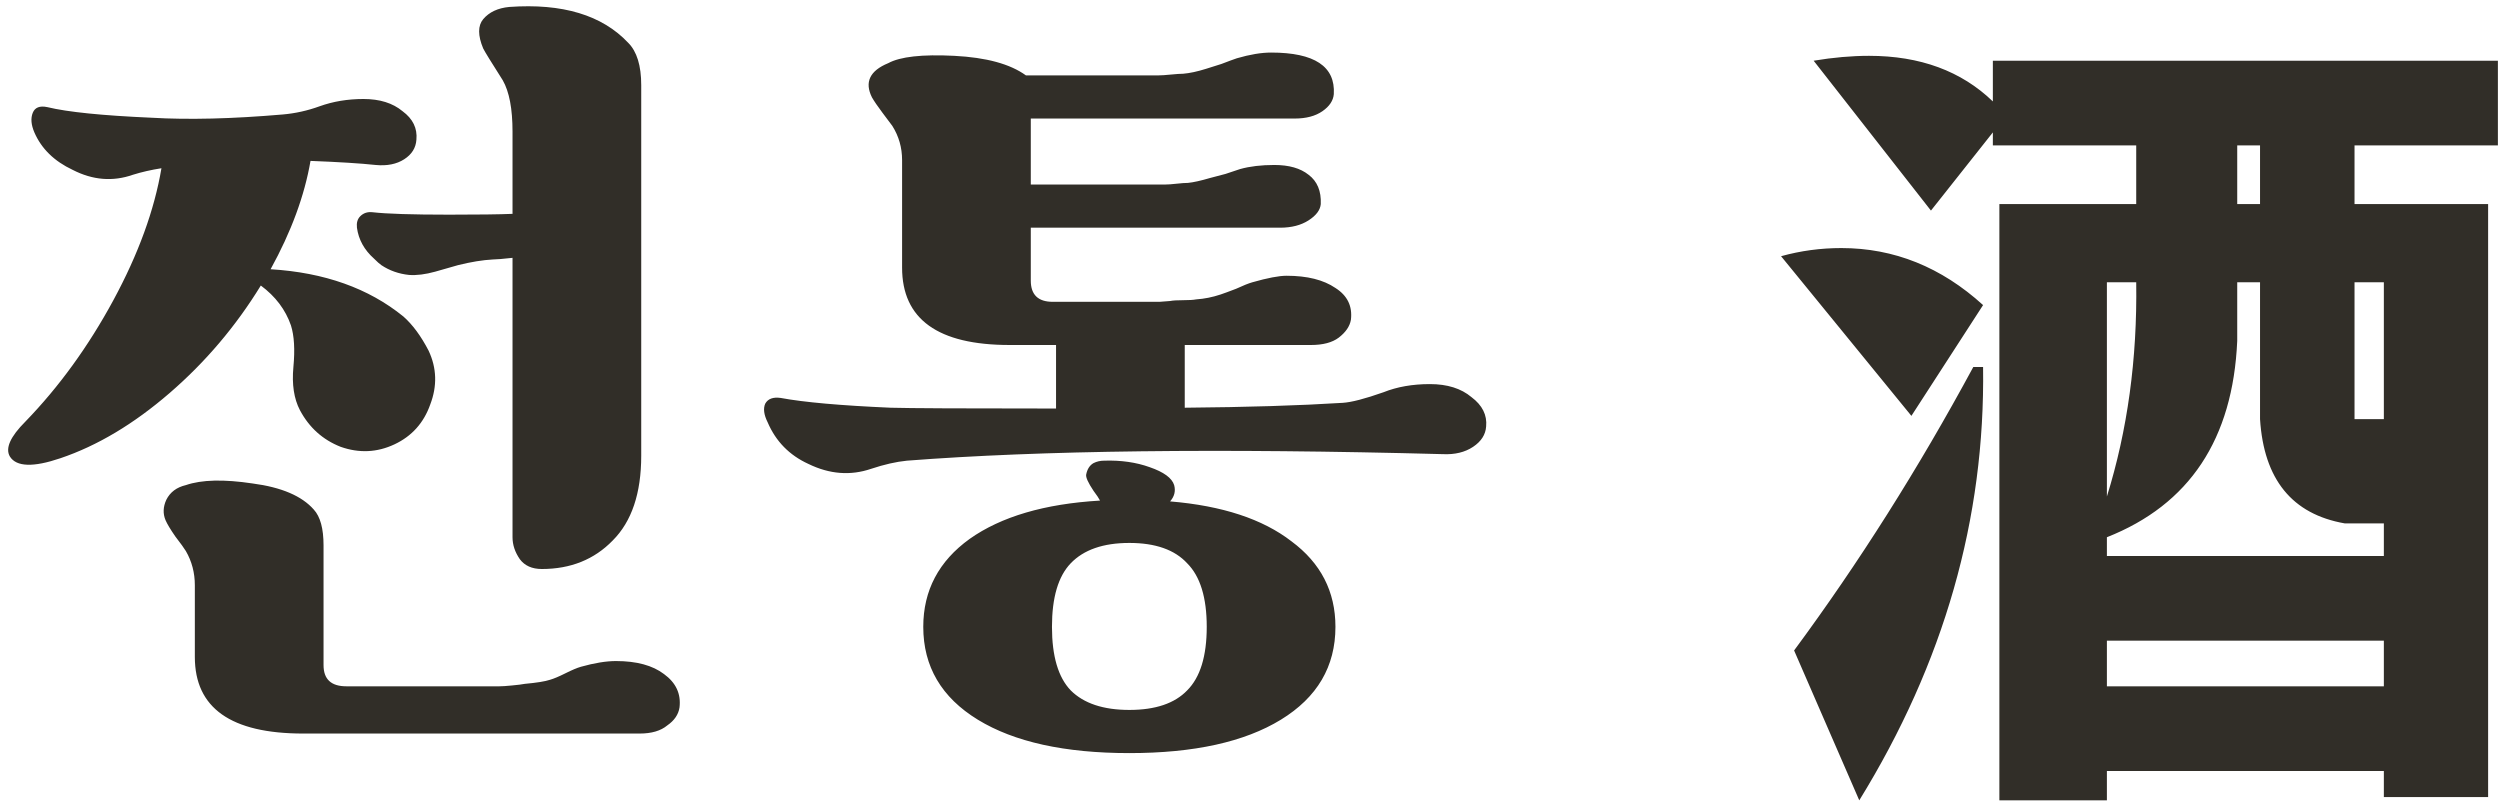 <svg width="938" height="301" viewBox="0 0 938 301" fill="none" xmlns="http://www.w3.org/2000/svg">
<path d="M97.86 107.132C88.487 122.414 77.077 135.861 63.63 147.475C50.182 159.089 36.531 167.239 22.675 171.925C12.488 175.389 6.171 175.185 3.726 171.314C1.893 168.258 3.828 163.877 9.533 158.172C22.166 145.132 33.169 129.952 42.541 112.633C51.914 95.314 57.925 78.811 60.573 63.122C56.702 63.733 53.136 64.548 49.876 65.567C42.337 68.216 34.799 67.604 27.26 63.733C20.332 60.473 15.544 55.787 12.895 49.674C11.673 46.822 11.469 44.377 12.284 42.339C13.099 40.301 14.933 39.588 17.785 40.2C25.324 42.033 38.364 43.358 56.906 44.173C70.761 44.988 87.163 44.58 106.112 42.95C110.798 42.543 115.383 41.524 119.865 39.894C124.959 38.06 130.46 37.143 136.369 37.143C142.482 37.143 147.372 38.671 151.039 41.728C154.911 44.58 156.643 48.146 156.235 52.425C156.031 55.481 154.503 57.926 151.651 59.76C148.798 61.593 145.232 62.307 140.954 61.899C135.249 61.288 127.098 60.779 116.503 60.371C114.262 73.411 109.27 86.961 101.528 101.02C121.699 102.242 138.305 108.151 151.345 118.746C154.809 121.802 157.967 126.081 160.819 131.582C163.876 138.102 164.079 144.826 161.431 151.754C158.986 158.681 154.503 163.673 147.983 166.73C141.463 169.786 134.739 170.092 127.812 167.647C121.088 164.998 115.994 160.413 112.53 153.893C110.289 149.614 109.474 144.215 110.085 137.695C110.696 131.175 110.391 125.979 109.168 122.108C107.131 116.199 103.361 111.207 97.86 107.132ZM231.114 248.027C238.857 248.027 244.867 249.657 249.146 252.917C253.629 256.177 255.564 260.354 254.953 265.448C254.545 268.096 253.017 270.338 250.369 272.171C247.924 274.209 244.46 275.228 239.977 275.228H113.753C86.654 275.228 73.104 265.651 73.104 246.499V219.603C73.104 214.917 71.984 210.638 69.742 206.767C69.131 205.748 67.806 203.914 65.769 201.266C63.935 198.617 62.713 196.579 62.102 195.153C61.083 192.708 61.185 190.161 62.407 187.512C63.833 184.66 66.278 182.826 69.742 182.011C75.651 179.974 84.005 179.77 94.804 181.4C105.603 182.826 113.243 186.086 117.726 191.18C120.171 193.829 121.393 198.311 121.393 204.628V249.555C121.393 254.853 124.246 257.501 129.951 257.501H177.323H187.409C188.428 257.501 189.956 257.399 191.994 257.196C194.235 256.992 195.865 256.788 196.884 256.584C201.366 256.177 204.524 255.668 206.358 255.056C207.784 254.649 209.72 253.834 212.165 252.611C214.61 251.389 216.546 250.574 217.972 250.166C223.066 248.74 227.446 248.027 231.114 248.027ZM133.924 85.433C133.72 83.599 134.128 82.172 135.147 81.154C136.369 79.931 137.897 79.422 139.731 79.626C145.029 80.237 154.605 80.543 168.46 80.543C179.463 80.543 187.409 80.441 192.299 80.237V49.368C192.299 40.811 191.077 34.393 188.632 30.114C184.353 23.39 181.908 19.417 181.297 18.194C179.259 13.304 179.259 9.637 181.297 7.192C183.538 4.543 186.798 3.015 191.077 2.607C211.044 1.181 225.918 5.664 235.698 16.055C238.958 19.315 240.588 24.613 240.588 31.948V171.008C240.588 185.067 237.023 195.663 229.891 202.794C222.964 209.925 214.101 213.491 203.302 213.491C199.634 213.491 196.884 212.268 195.05 209.823C193.216 207.175 192.299 204.424 192.299 201.571V96.741C188.632 97.148 186.187 97.352 184.964 97.352C181.093 97.556 176.712 98.269 171.822 99.491C171.211 99.695 168.358 100.51 163.264 101.936C159.597 102.955 156.337 103.363 153.484 103.159C149.613 102.751 146.149 101.529 143.093 99.491C142.482 99.084 141.565 98.269 140.342 97.046C136.675 93.786 134.535 89.915 133.924 85.433ZM519.09 147.169C524.184 145.132 529.991 144.113 536.511 144.113C543.031 144.113 548.226 145.743 552.098 149.003C556.173 152.06 558.007 155.727 557.599 160.006C557.395 163.062 555.765 165.609 552.709 167.647C549.653 169.684 545.883 170.601 541.401 170.397C457.455 168.156 390.42 168.971 340.297 172.842C336.222 173.25 331.74 174.269 326.85 175.899C319.107 178.547 311.263 177.936 303.316 174.065C296.185 170.805 291.091 165.609 288.035 158.478C286.609 155.625 286.303 153.282 287.118 151.448C288.137 149.614 290.072 148.901 292.925 149.309C301.686 150.939 315.44 152.161 334.185 152.976C341.112 153.18 361.793 153.282 396.227 153.282V129.443H378.806C351.911 129.443 338.464 119.765 338.464 100.408V60.065C338.464 55.379 337.241 51.1 334.796 47.229C334.185 46.414 332.962 44.784 331.128 42.339C329.295 39.894 327.97 37.958 327.155 36.532C324.303 30.827 326.34 26.548 333.268 23.696C337.75 21.251 346.002 20.334 358.024 20.945C370.045 21.556 379.01 24.001 384.919 28.28H425.262H434.736C435.755 28.28 437.283 28.178 439.321 27.974C441.358 27.771 442.887 27.669 443.905 27.669C446.35 27.465 449.203 26.854 452.463 25.835C453.685 25.427 455.621 24.816 458.27 24.001C460.919 22.983 462.854 22.269 464.077 21.862C468.967 20.436 473.246 19.722 476.913 19.722C493.213 19.722 501.058 24.918 500.447 35.309C500.243 37.755 498.817 39.894 496.168 41.728C493.519 43.562 490.055 44.478 485.776 44.478H386.753V69.234H428.013H437.181C438.2 69.234 439.627 69.132 441.46 68.929C443.294 68.725 444.72 68.623 445.739 68.623C447.777 68.419 450.527 67.808 453.991 66.789C455.417 66.382 457.353 65.872 459.798 65.261C462.243 64.446 464.077 63.835 465.299 63.427C468.967 62.408 473.246 61.899 478.136 61.899C483.637 61.899 487.916 63.122 490.972 65.567C494.232 68.012 495.76 71.679 495.557 76.569C495.353 78.811 493.825 80.848 490.972 82.682C488.12 84.516 484.554 85.433 480.275 85.433H386.753V105.298C386.753 110.596 389.503 113.245 395.005 113.245H429.235C430.865 113.245 432.801 113.245 435.042 113.245C437.487 113.041 438.811 112.939 439.015 112.939C440.034 112.735 441.664 112.633 443.905 112.633C446.147 112.633 447.777 112.532 448.795 112.328C451.852 112.124 454.908 111.513 457.964 110.494C459.187 110.087 461.122 109.373 463.771 108.355C466.42 107.132 468.457 106.317 469.884 105.91C475.589 104.28 479.868 103.465 482.72 103.465C490.463 103.465 496.575 104.993 501.058 108.049C505.54 110.902 507.476 114.875 506.865 119.969C506.457 122.414 504.929 124.655 502.28 126.692C499.835 128.526 496.372 129.443 491.889 129.443H444.517V152.976C467.948 152.773 487.712 152.161 503.808 151.143C507.069 150.939 512.162 149.614 519.09 147.169ZM439.015 188.124C458.575 189.754 473.755 194.746 484.554 203.099C495.556 211.25 501.058 221.947 501.058 235.19C501.058 250.064 494.232 261.678 480.581 270.032C466.929 278.386 447.98 282.563 423.734 282.563C399.487 282.563 380.538 278.386 366.887 270.032C353.236 261.678 346.41 250.064 346.41 235.19C346.41 221.539 352.217 210.536 363.831 202.183C375.648 193.829 391.948 189.041 412.731 187.818C412.324 187.003 411.509 185.781 410.286 184.15C408.249 181.094 407.332 179.057 407.536 178.038C407.943 176 408.86 174.574 410.286 173.759C411.509 173.148 412.833 172.842 414.259 172.842C420.576 172.638 426.281 173.454 431.375 175.287C436.672 177.121 439.728 179.362 440.543 182.011C441.155 184.252 440.645 186.29 439.015 188.124ZM401.729 259.029C406.619 263.92 413.954 266.365 423.734 266.365C433.514 266.365 440.747 263.92 445.433 259.029C450.324 254.139 452.769 246.193 452.769 235.19C452.769 224.188 450.324 216.241 445.433 211.351C440.747 206.258 433.514 203.711 423.734 203.711C413.954 203.711 406.619 206.258 401.729 211.351C397.042 216.241 394.699 224.188 394.699 235.19C394.699 246.193 397.042 254.139 401.729 259.029ZM883.418 54.564V76.569H933.541V299.067H894.421V289.287H790.507V300.289H750.164V76.569H801.51V54.564H747.719V49.674L724.491 79.014L680.481 22.779C687.816 21.556 694.743 20.945 701.263 20.945C720.416 20.945 735.901 26.65 747.719 38.06V22.779H937.209V54.564H883.418ZM847.965 54.564H839.407V76.569H847.965V54.564ZM717.156 156.033L668.256 96.129C675.591 94.092 683.13 93.073 690.872 93.073C710.636 93.073 728.363 100.205 744.051 114.467L717.156 156.033ZM894.421 208.601V196.376H879.75C859.986 192.912 849.391 179.872 847.965 157.255V105.91H839.407V127.915C837.777 164.794 821.477 189.346 790.507 201.571V208.601H894.421ZM790.507 105.91V186.29C798.25 161.432 801.917 134.639 801.51 105.91H790.507ZM883.418 105.91V157.255H894.421V105.91H883.418ZM744.051 137.695C744.866 194.542 729.381 248.74 697.596 300.289L673.146 244.054C697.392 211.25 719.805 175.797 740.384 137.695H744.051ZM894.421 240.386H790.507V257.501H894.421V240.386Z" fill="#312E28"/>
</svg>
